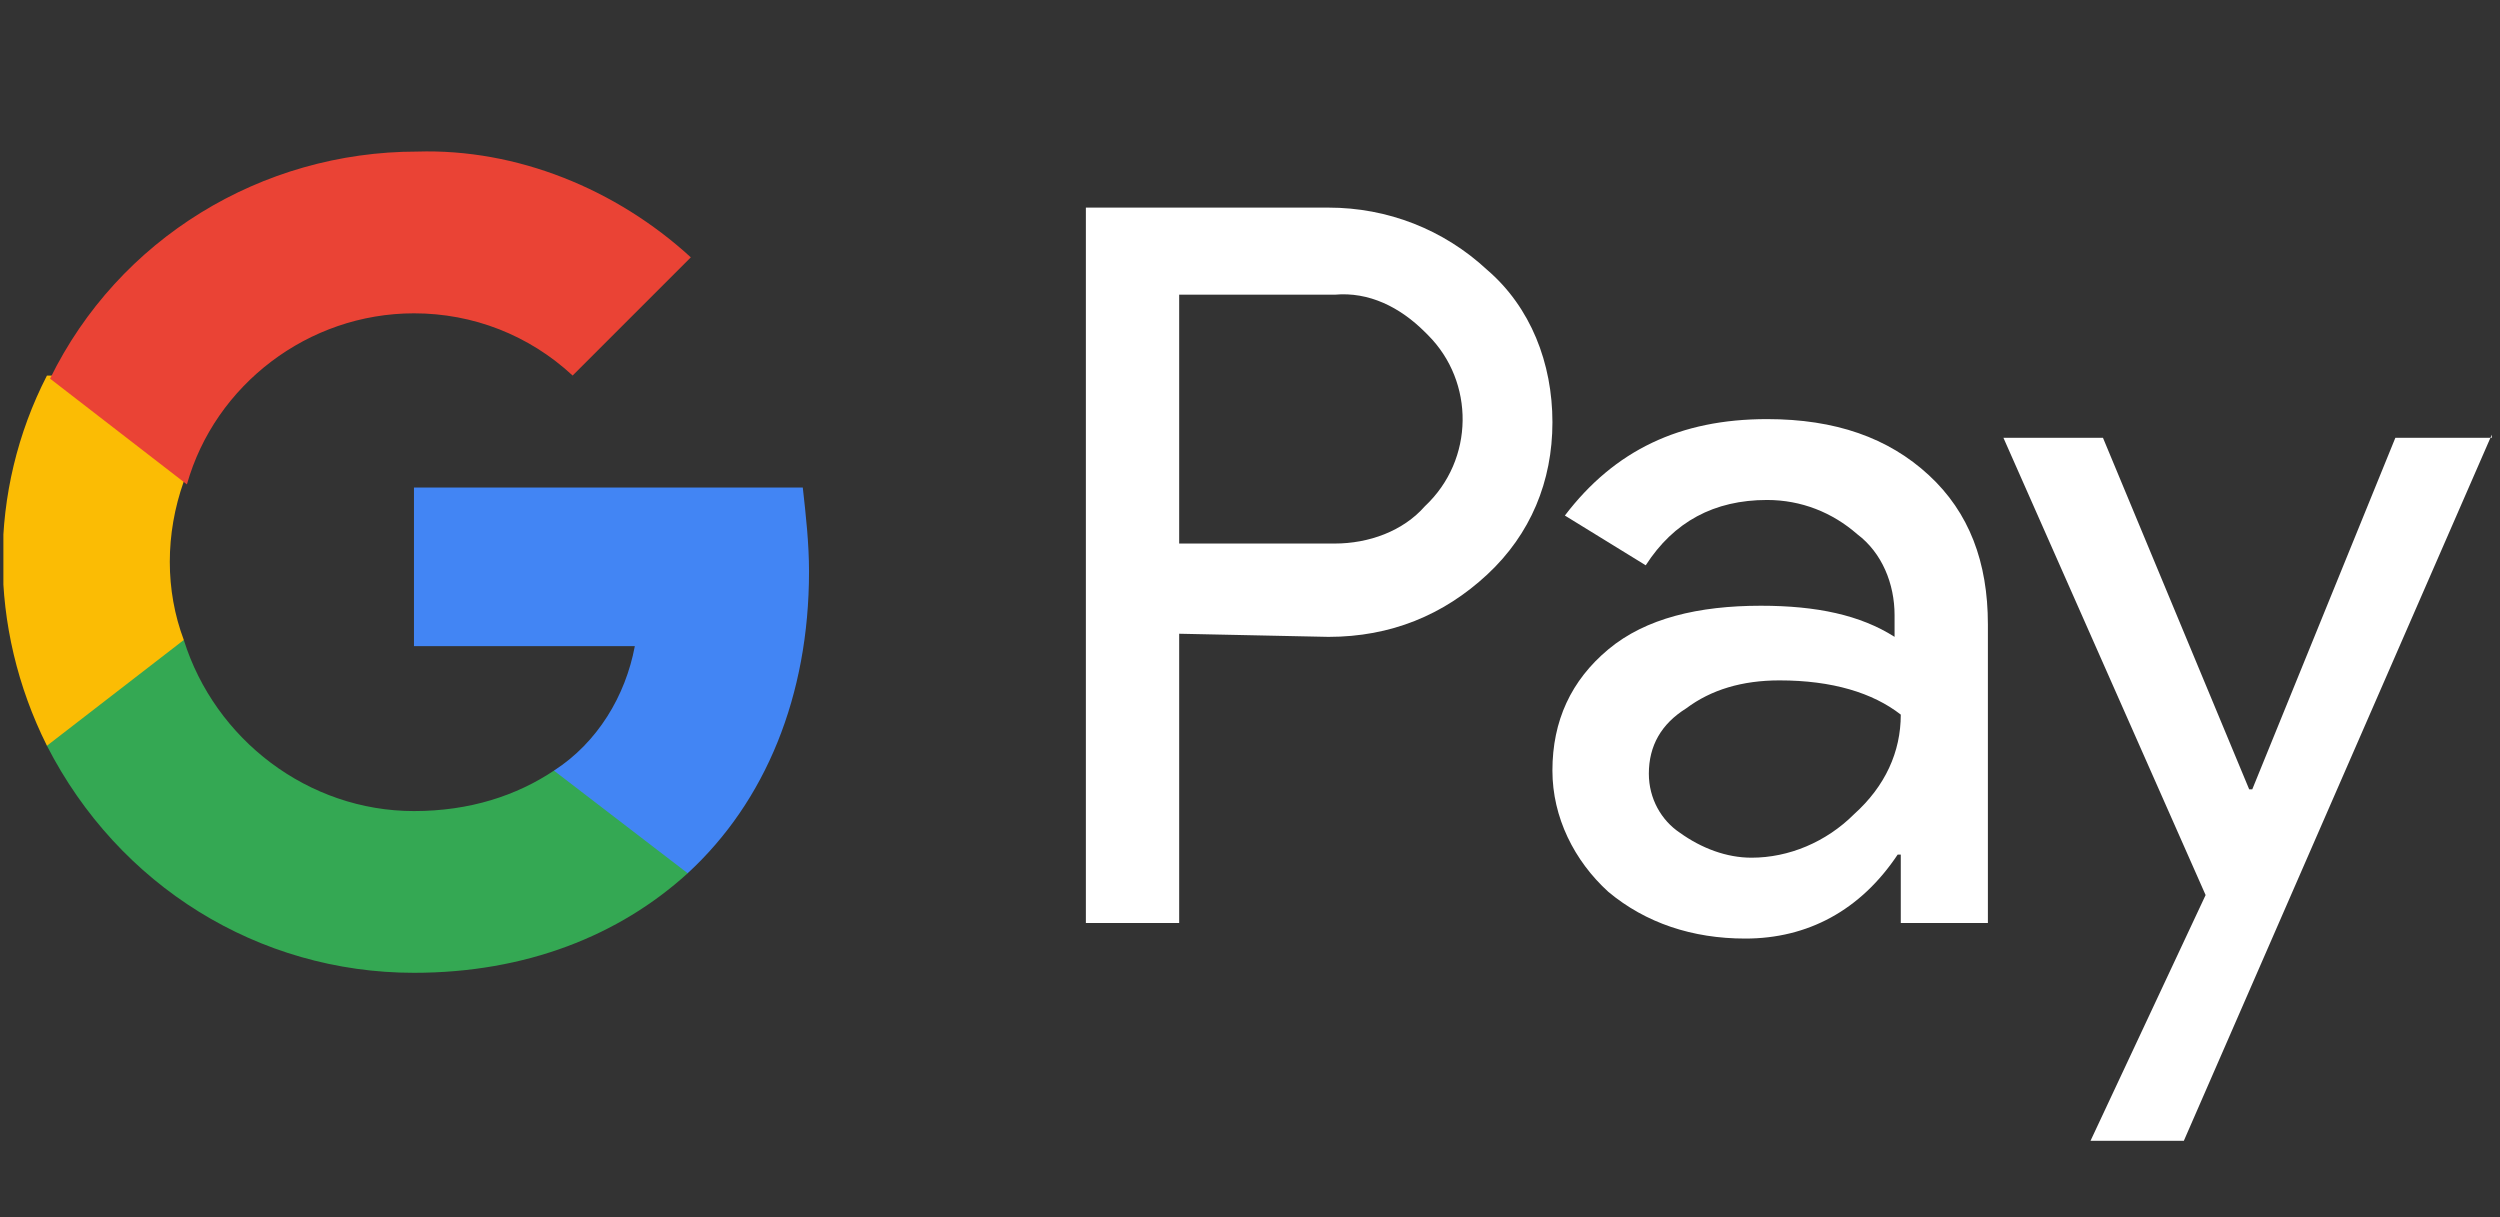 <svg width="115" height="56" viewBox="0 0 115 56" fill="none" xmlns="http://www.w3.org/2000/svg">
<rect x="0" y="0" width="115" height="56" fill="#333333" stroke="none"/>
<g clip-path="url(#clip0_6577_1178)">
<path d="M54.242 29.152V42.459H49.95V9.55H61.11C63.828 9.55 66.404 10.552 68.407 12.412C70.41 14.129 71.412 16.704 71.412 19.423C71.412 22.141 70.41 24.574 68.407 26.434C66.404 28.294 63.972 29.296 61.11 29.296L54.242 29.152ZM54.242 13.556V25.003H61.396C62.97 25.003 64.544 24.431 65.546 23.286C67.835 21.14 67.835 17.563 65.689 15.416L65.546 15.273C64.401 14.129 62.97 13.413 61.396 13.556H54.242Z" fill="white"/>
<path d="M81.284 19.279C84.432 19.279 86.864 20.138 88.724 21.855C90.584 23.572 91.443 25.861 91.443 28.723V42.459H87.436V39.311H87.293C85.576 41.886 83.144 43.174 80.282 43.174C77.85 43.174 75.704 42.459 73.987 41.028C72.413 39.597 71.411 37.594 71.411 35.447C71.411 33.158 72.27 31.298 73.987 29.867C75.704 28.436 78.136 27.864 80.998 27.864C83.573 27.864 85.576 28.293 87.15 29.295V28.293C87.15 26.863 86.578 25.432 85.433 24.573C84.289 23.572 82.858 22.999 81.284 22.999C78.852 22.999 76.991 24.001 75.704 26.004L71.984 23.715C74.273 20.71 77.278 19.279 81.284 19.279ZM75.847 35.59C75.847 36.735 76.419 37.737 77.278 38.309C78.279 39.025 79.424 39.454 80.569 39.454C82.285 39.454 84.002 38.738 85.29 37.451C86.721 36.163 87.436 34.589 87.436 32.872C86.149 31.87 84.289 31.298 81.856 31.298C80.139 31.298 78.708 31.727 77.564 32.586C76.419 33.301 75.847 34.303 75.847 35.59Z" fill="white"/>
<path d="M114.622 19.996L100.457 52.476H96.164L101.458 41.173L92.158 20.14H96.737L103.462 36.308H103.605L110.186 20.14H114.622V19.996Z" fill="white"/>
<path d="M37.215 26.289C37.215 25.002 37.072 23.714 36.928 22.426H19.043V29.723H29.202C28.773 32.013 27.485 34.159 25.482 35.447V40.168H31.634C35.211 36.877 37.215 32.013 37.215 26.289Z" fill="#4285F4"/>
<path d="M19.043 44.749C24.194 44.749 28.486 43.032 31.634 40.17L25.482 35.449C23.765 36.593 21.619 37.309 19.043 37.309C14.178 37.309 9.886 34.018 8.455 29.439H2.159V34.304C5.45 40.742 11.889 44.749 19.043 44.749Z" fill="#34A853"/>
<path d="M8.455 29.439C7.596 27.15 7.596 24.575 8.455 22.142V17.277H2.159C-0.56 22.572 -0.56 28.867 2.159 34.304L8.455 29.439Z" fill="#FBBC04"/>
<path d="M19.044 14.413C21.762 14.413 24.337 15.415 26.341 17.275L31.778 11.838C28.344 8.69 23.765 6.83 19.187 6.973C12.032 6.973 5.451 10.979 2.303 17.418L8.598 22.283C9.886 17.704 14.179 14.413 19.044 14.413Z" fill="#EA4335"/>
</g>
<defs>
<clipPath id="clip0_6577_1178">
<rect x="0.156" y="0.966" width="114.467" height="54.515" fill="white"/>
</clipPath>
</defs>
</svg>
